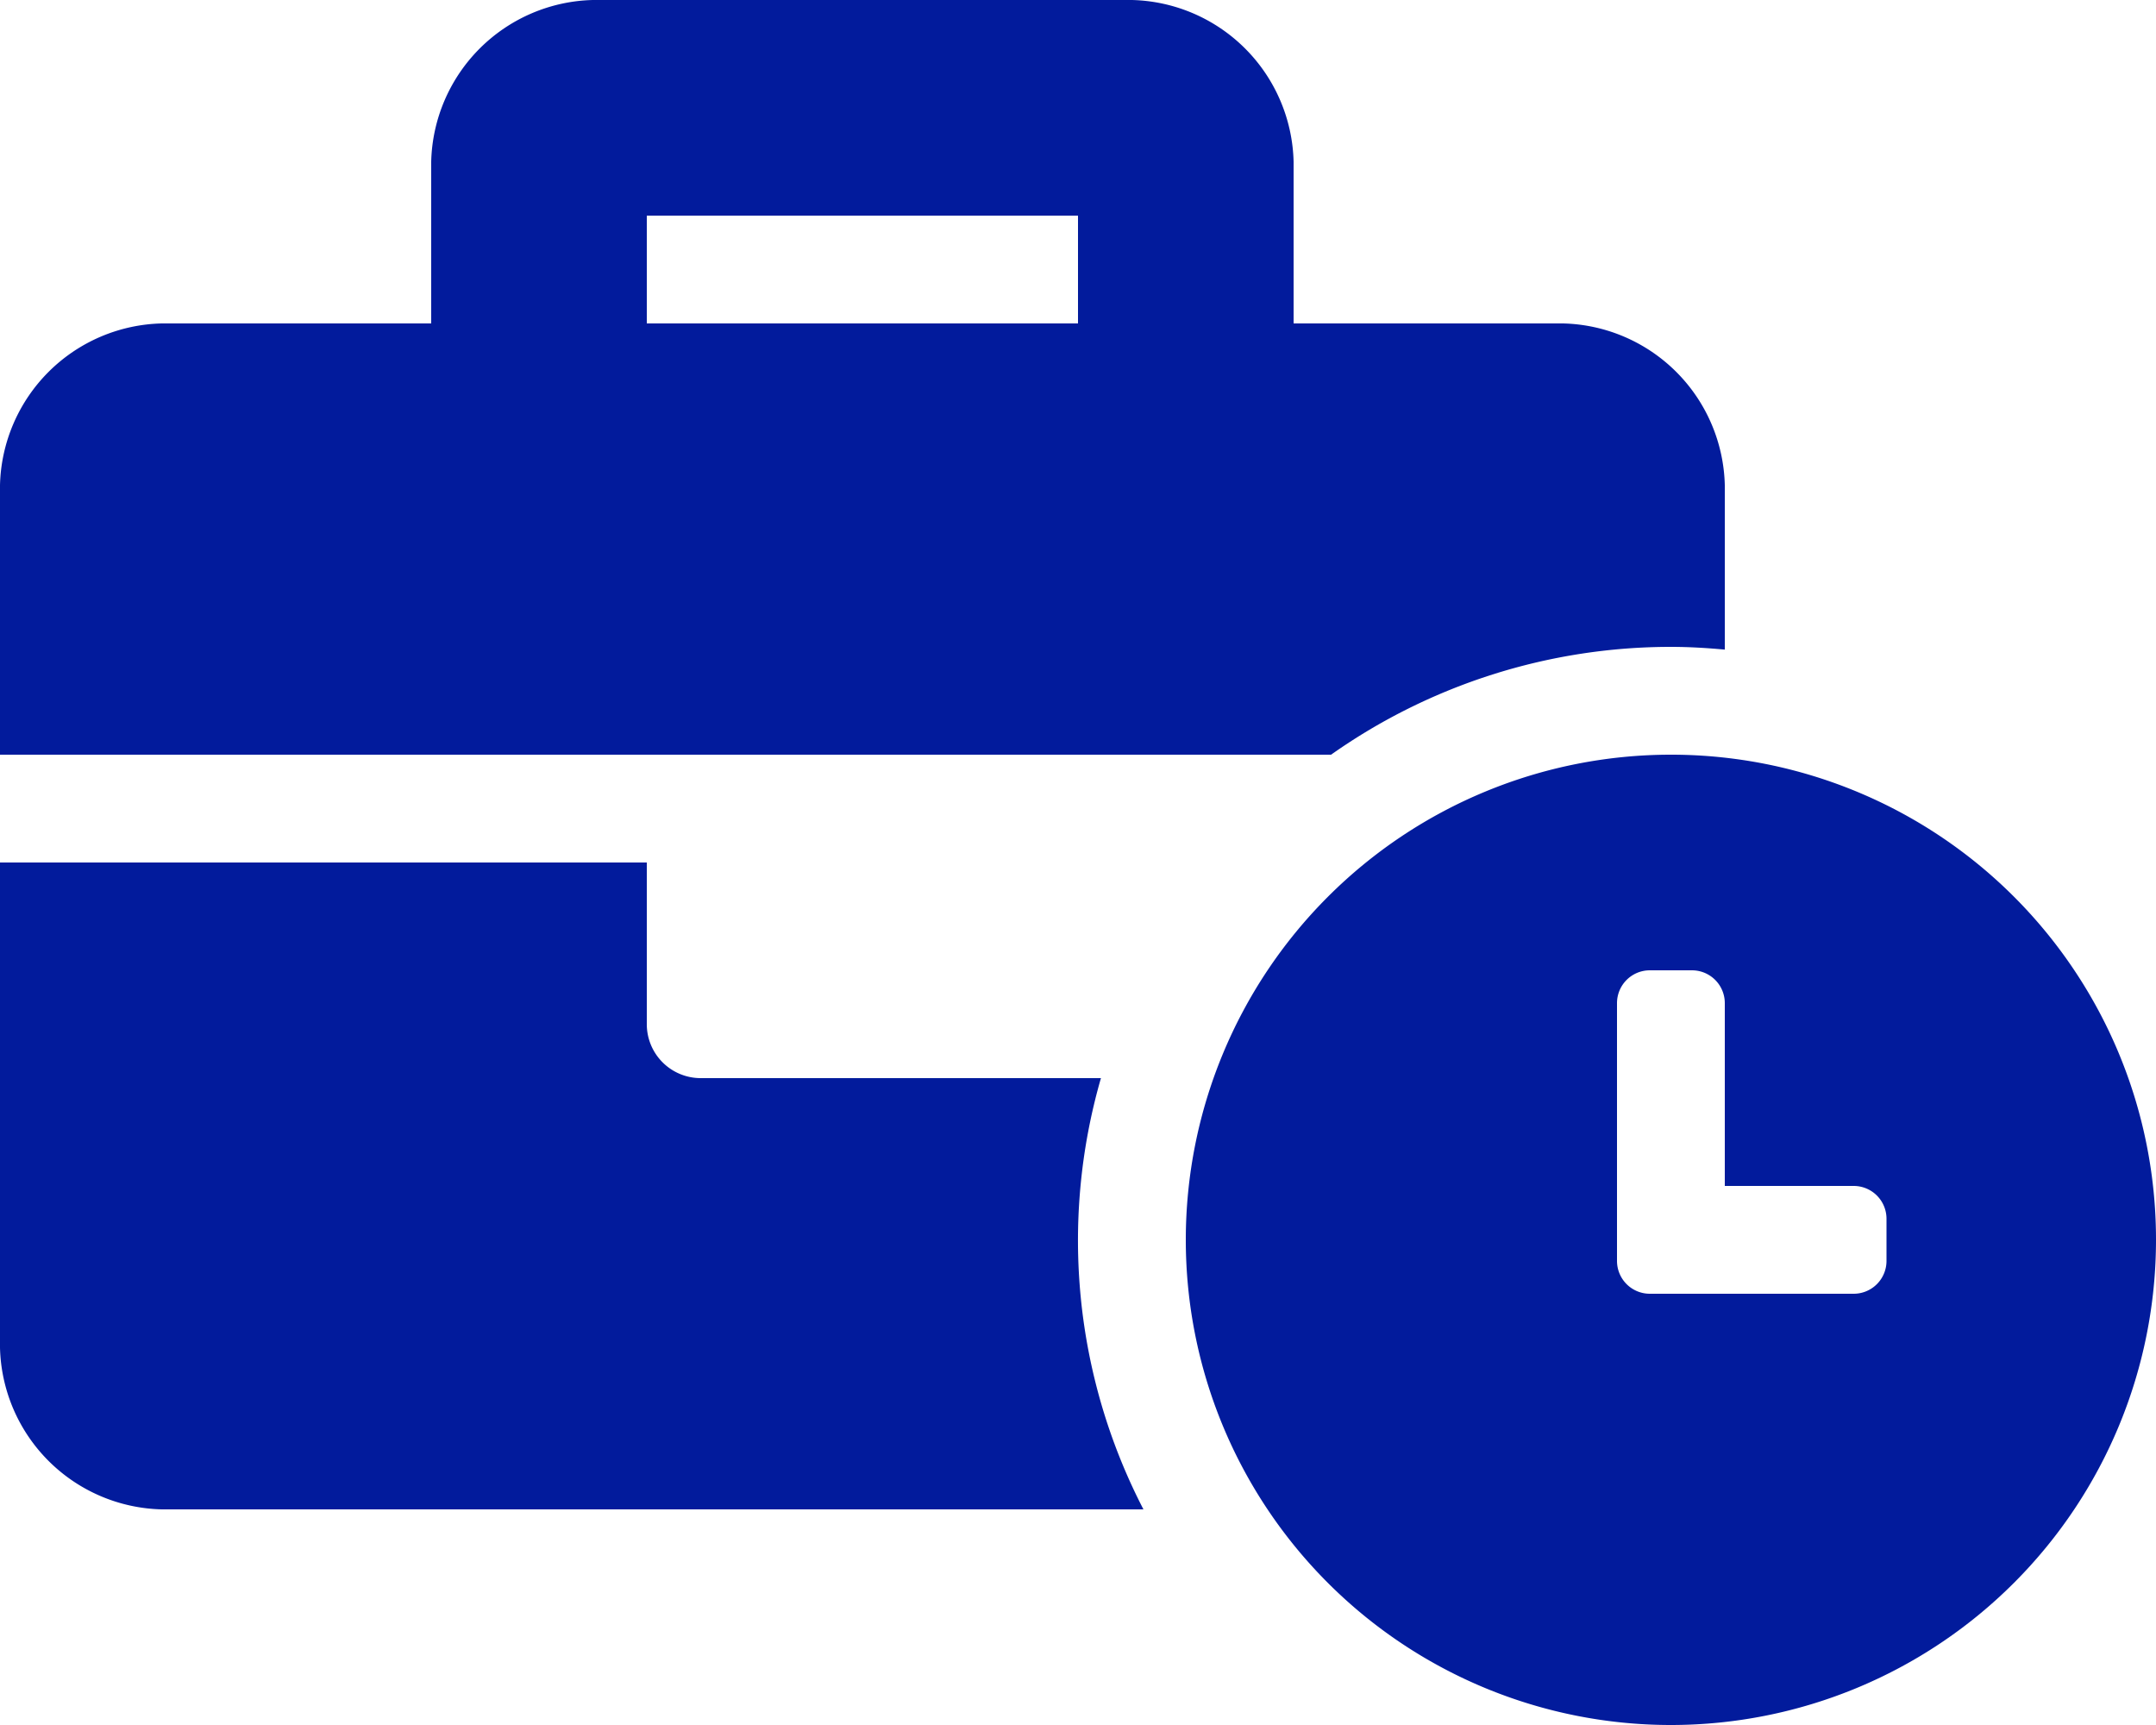 <svg xmlns="http://www.w3.org/2000/svg" width="45" height="36" viewBox="0 0 45 36">
  <path id="Icon_awesome-business-time" data-name="Icon awesome-business-time" d="M34.875,15.75A10.125,10.125,0,1,0,45,25.875,10.12,10.12,0,0,0,34.875,15.75Zm4.5,10.567a.685.685,0,0,1-.683.683H34.433a.685.685,0,0,1-.683-.683V20.933a.685.685,0,0,1,.683-.683h.884a.685.685,0,0,1,.683.683V24.75h2.692a.685.685,0,0,1,.683.683ZM34.875,13.5c.38,0,.754.023,1.125.057V10.125A3.46,3.46,0,0,0,32.625,6.75H27V3.375A3.46,3.46,0,0,0,23.625,0H12.375A3.46,3.46,0,0,0,9,3.375V6.75H3.375A3.46,3.46,0,0,0,0,10.125V15.75H27.782A12.3,12.3,0,0,1,34.875,13.5ZM22.5,6.75h-9V4.5h9Zm.48,15.75H14.625A1.125,1.125,0,0,1,13.5,21.375V18H0V28.125A3.46,3.46,0,0,0,3.375,31.5H23.866a12.209,12.209,0,0,1-.887-9Z" fill="#021b9c"/>
</svg>
